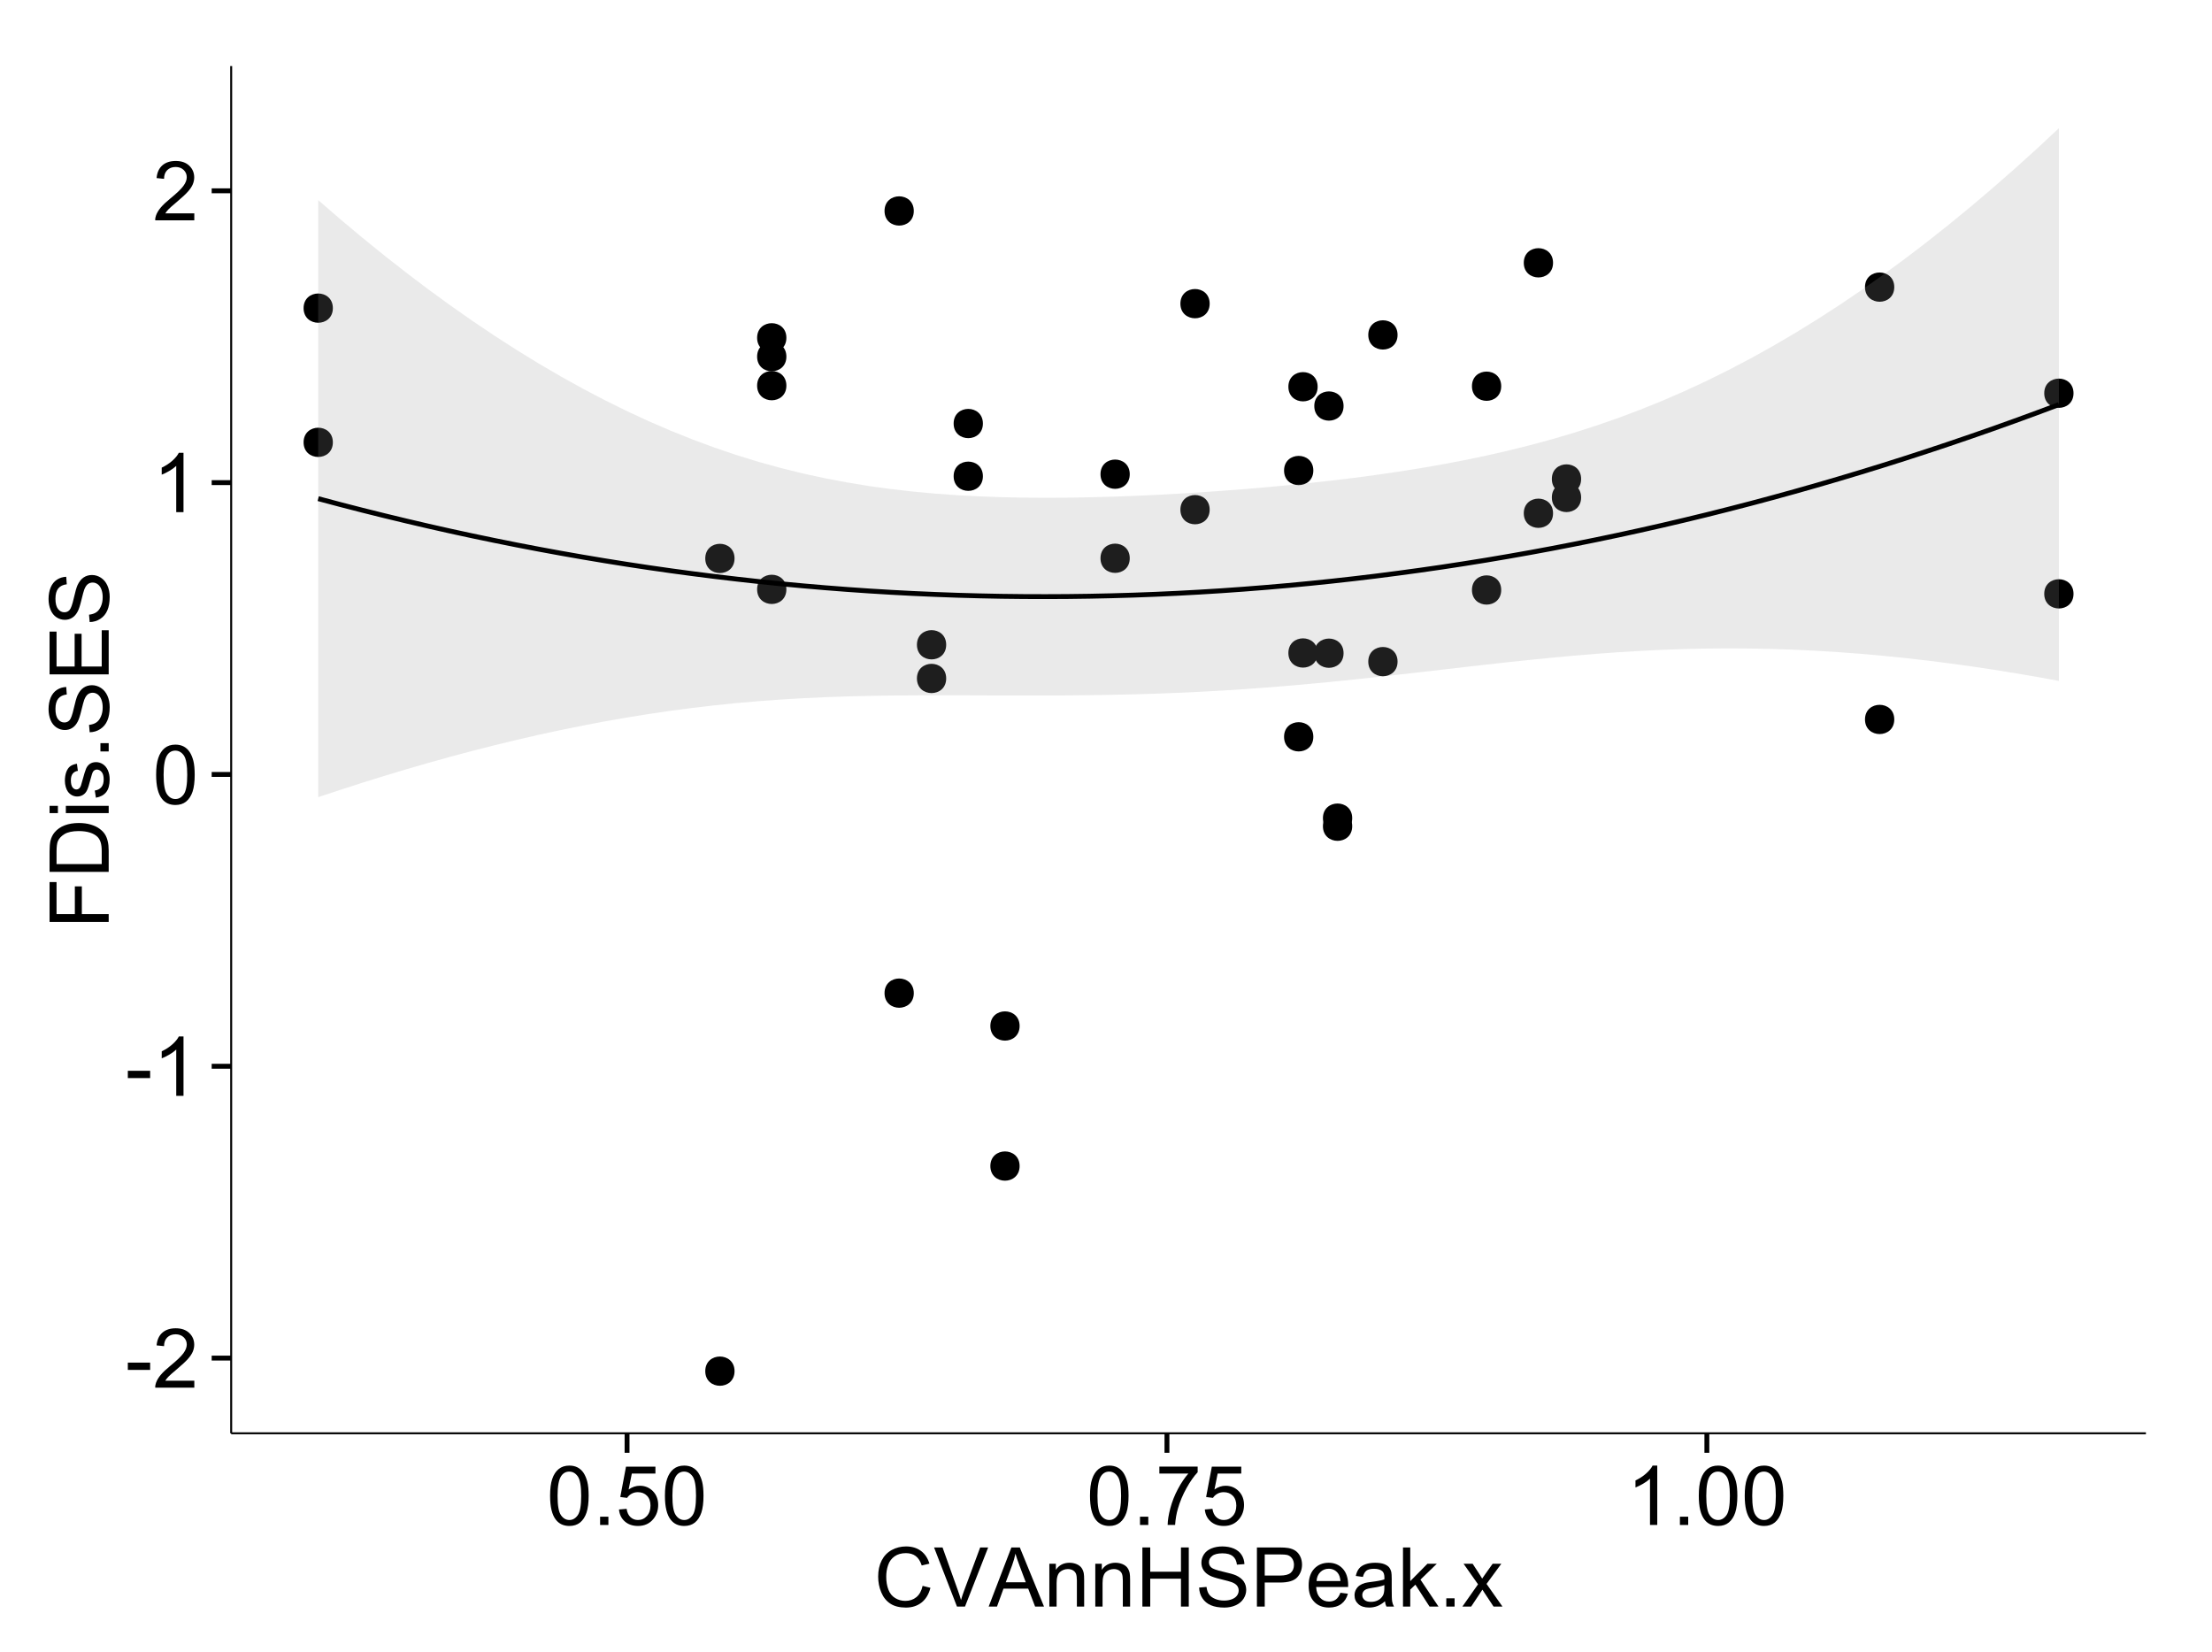 <?xml version="1.0" encoding="UTF-8"?>
<svg xmlns="http://www.w3.org/2000/svg" xmlns:xlink="http://www.w3.org/1999/xlink" width="482pt" height="360pt" viewBox="0 0 482 360" version="1.1">
<defs>
<g>
<symbol overflow="visible" id="glyph0-0">
<path style="stroke:none;" d="M 0.57 -3.867 L 0.57 -5.457 L 5.43 -5.457 L 5.43 -3.867 Z M 0.57 -3.867 "/>
</symbol>
<symbol overflow="visible" id="glyph0-1">
<path style="stroke:none;" d="M 9.062 -1.52 L 9.062 0 L 0.547 0 C 0.531 -0.379 0.594 -0.742 0.73 -1.098 C 0.945 -1.676 1.293 -2.25 1.77 -2.812 C 2.246 -3.375 2.934 -4.023 3.84 -4.766 C 5.238 -5.906 6.188 -6.816 6.68 -7.492 C 7.172 -8.16 7.418 -8.793 7.418 -9.395 C 7.418 -10.02 7.191 -10.551 6.746 -10.98 C 6.293 -11.41 5.711 -11.625 4.992 -11.629 C 4.23 -11.625 3.621 -11.395 3.164 -10.941 C 2.703 -10.48 2.469 -9.848 2.469 -9.043 L 0.844 -9.211 C 0.953 -10.422 1.371 -11.344 2.102 -11.984 C 2.824 -12.617 3.801 -12.938 5.027 -12.938 C 6.262 -12.938 7.238 -12.594 7.961 -11.91 C 8.68 -11.223 9.039 -10.371 9.043 -9.359 C 9.039 -8.84 8.934 -8.336 8.727 -7.84 C 8.512 -7.34 8.164 -6.812 7.676 -6.266 C 7.188 -5.711 6.375 -4.957 5.238 -4 C 4.285 -3.199 3.676 -2.66 3.41 -2.379 C 3.141 -2.094 2.918 -1.805 2.742 -1.52 Z M 9.062 -1.52 "/>
</symbol>
<symbol overflow="visible" id="glyph0-2">
<path style="stroke:none;" d="M 6.707 0 L 5.125 0 L 5.125 -10.082 C 4.742 -9.715 4.242 -9.352 3.625 -8.988 C 3.004 -8.625 2.449 -8.352 1.961 -8.172 L 1.961 -9.703 C 2.844 -10.117 3.617 -10.621 4.281 -11.215 C 4.941 -11.805 5.41 -12.379 5.688 -12.938 L 6.707 -12.938 Z M 6.707 0 "/>
</symbol>
<symbol overflow="visible" id="glyph0-3">
<path style="stroke:none;" d="M 0.746 -6.355 C 0.742 -7.875 0.898 -9.102 1.215 -10.031 C 1.527 -10.961 1.996 -11.676 2.613 -12.18 C 3.23 -12.684 4.008 -12.938 4.949 -12.938 C 5.637 -12.938 6.242 -12.797 6.766 -12.52 C 7.285 -12.238 7.715 -11.836 8.059 -11.316 C 8.395 -10.789 8.664 -10.152 8.859 -9.398 C 9.051 -8.645 9.145 -7.629 9.148 -6.355 C 9.145 -4.84 8.992 -3.617 8.684 -2.691 C 8.371 -1.762 7.906 -1.047 7.289 -0.539 C 6.672 -0.035 5.891 0.215 4.949 0.219 C 3.703 0.215 2.727 -0.227 2.023 -1.117 C 1.168 -2.188 0.742 -3.934 0.746 -6.355 Z M 2.375 -6.355 C 2.371 -4.234 2.621 -2.824 3.117 -2.129 C 3.609 -1.426 4.219 -1.078 4.949 -1.082 C 5.672 -1.078 6.281 -1.43 6.781 -2.137 C 7.273 -2.836 7.523 -4.242 7.523 -6.355 C 7.523 -8.473 7.273 -9.883 6.781 -10.582 C 6.281 -11.277 5.664 -11.625 4.93 -11.629 C 4.199 -11.625 3.621 -11.316 3.191 -10.703 C 2.645 -9.918 2.371 -8.469 2.375 -6.355 Z M 2.375 -6.355 "/>
</symbol>
<symbol overflow="visible" id="glyph0-4">
<path style="stroke:none;" d="M 1.633 0 L 1.633 -1.801 L 3.438 -1.801 L 3.438 0 Z M 1.633 0 "/>
</symbol>
<symbol overflow="visible" id="glyph0-5">
<path style="stroke:none;" d="M 0.746 -3.375 L 2.406 -3.516 C 2.527 -2.707 2.812 -2.098 3.266 -1.691 C 3.711 -1.281 4.254 -1.078 4.887 -1.082 C 5.648 -1.078 6.293 -1.363 6.82 -1.941 C 7.344 -2.512 7.605 -3.273 7.609 -4.227 C 7.605 -5.125 7.352 -5.84 6.848 -6.363 C 6.34 -6.883 5.676 -7.141 4.859 -7.145 C 4.344 -7.141 3.887 -7.027 3.48 -6.797 C 3.07 -6.566 2.746 -6.266 2.516 -5.898 L 1.027 -6.09 L 2.277 -12.711 L 8.684 -12.711 L 8.684 -11.195 L 3.543 -11.195 L 2.848 -7.734 C 3.621 -8.273 4.43 -8.543 5.281 -8.543 C 6.402 -8.543 7.352 -8.152 8.129 -7.371 C 8.898 -6.59 9.285 -5.586 9.289 -4.367 C 9.285 -3.195 8.945 -2.188 8.27 -1.344 C 7.441 -0.301 6.316 0.215 4.887 0.219 C 3.715 0.215 2.758 -0.109 2.016 -0.766 C 1.273 -1.418 0.848 -2.289 0.746 -3.375 Z M 0.746 -3.375 "/>
</symbol>
<symbol overflow="visible" id="glyph0-6">
<path style="stroke:none;" d="M 0.852 -11.195 L 0.852 -12.719 L 9.195 -12.719 L 9.195 -11.488 C 8.367 -10.613 7.555 -9.453 6.754 -8.008 C 5.945 -6.559 5.324 -5.07 4.887 -3.543 C 4.57 -2.461 4.367 -1.281 4.281 0 L 2.656 0 C 2.668 -1.012 2.867 -2.234 3.25 -3.672 C 3.629 -5.105 4.176 -6.492 4.891 -7.828 C 5.602 -9.16 6.359 -10.281 7.164 -11.195 Z M 0.852 -11.195 "/>
</symbol>
<symbol overflow="visible" id="glyph0-7">
<path style="stroke:none;" d="M 10.582 -4.516 L 12.289 -4.086 C 11.926 -2.68 11.281 -1.613 10.355 -0.883 C 9.426 -0.148 8.293 0.215 6.953 0.219 C 5.559 0.215 4.43 -0.062 3.562 -0.629 C 2.691 -1.191 2.027 -2.012 1.578 -3.086 C 1.121 -4.156 0.895 -5.309 0.898 -6.539 C 0.895 -7.879 1.152 -9.047 1.664 -10.047 C 2.176 -11.043 2.902 -11.801 3.852 -12.324 C 4.797 -12.84 5.84 -13.102 6.977 -13.105 C 8.266 -13.102 9.352 -12.773 10.23 -12.121 C 11.105 -11.461 11.715 -10.539 12.066 -9.352 L 10.391 -8.957 C 10.086 -9.891 9.652 -10.574 9.086 -11.004 C 8.516 -11.43 7.801 -11.641 6.945 -11.645 C 5.949 -11.641 5.121 -11.406 4.457 -10.934 C 3.789 -10.457 3.324 -9.816 3.059 -9.02 C 2.789 -8.215 2.652 -7.391 2.656 -6.547 C 2.652 -5.449 2.812 -4.496 3.133 -3.68 C 3.449 -2.859 3.945 -2.246 4.621 -1.844 C 5.293 -1.438 6.023 -1.234 6.812 -1.238 C 7.762 -1.234 8.57 -1.512 9.234 -2.062 C 9.898 -2.613 10.348 -3.43 10.582 -4.516 Z M 10.582 -4.516 "/>
</symbol>
<symbol overflow="visible" id="glyph0-8">
<path style="stroke:none;" d="M 5.07 0 L 0.078 -12.883 L 1.926 -12.883 L 5.273 -3.523 C 5.543 -2.77 5.766 -2.066 5.949 -1.414 C 6.145 -2.113 6.379 -2.816 6.645 -3.523 L 10.125 -12.883 L 11.867 -12.883 L 6.82 0 Z M 5.07 0 "/>
</symbol>
<symbol overflow="visible" id="glyph0-9">
<path style="stroke:none;" d="M -0.027 0 L 4.922 -12.883 L 6.758 -12.883 L 12.031 0 L 10.09 0 L 8.586 -3.902 L 3.199 -3.902 L 1.785 0 Z M 3.691 -5.289 L 8.059 -5.289 L 6.715 -8.859 C 6.305 -9.941 6 -10.832 5.801 -11.531 C 5.637 -10.703 5.402 -9.883 5.105 -9.07 Z M 3.691 -5.289 "/>
</symbol>
<symbol overflow="visible" id="glyph0-10">
<path style="stroke:none;" d="M 1.188 0 L 1.188 -9.336 L 2.609 -9.336 L 2.609 -8.008 C 3.293 -9.031 4.285 -9.543 5.582 -9.547 C 6.141 -9.543 6.656 -9.441 7.133 -9.242 C 7.602 -9.035 7.957 -8.77 8.191 -8.445 C 8.426 -8.113 8.59 -7.727 8.684 -7.277 C 8.742 -6.98 8.77 -6.465 8.773 -5.738 L 8.773 0 L 7.188 0 L 7.188 -5.68 C 7.184 -6.32 7.121 -6.801 7.004 -7.121 C 6.879 -7.438 6.66 -7.695 6.348 -7.887 C 6.031 -8.074 5.664 -8.168 5.246 -8.172 C 4.566 -8.168 3.984 -7.953 3.5 -7.531 C 3.008 -7.102 2.766 -6.293 2.77 -5.098 L 2.77 0 Z M 1.188 0 "/>
</symbol>
<symbol overflow="visible" id="glyph0-11">
<path style="stroke:none;" d="M 1.441 0 L 1.441 -12.883 L 3.148 -12.883 L 3.148 -7.594 L 9.844 -7.594 L 9.844 -12.883 L 11.547 -12.883 L 11.547 0 L 9.844 0 L 9.844 -6.074 L 3.148 -6.074 L 3.148 0 Z M 1.441 0 "/>
</symbol>
<symbol overflow="visible" id="glyph0-12">
<path style="stroke:none;" d="M 0.809 -4.141 L 2.418 -4.281 C 2.492 -3.633 2.668 -3.102 2.949 -2.691 C 3.223 -2.277 3.656 -1.945 4.246 -1.691 C 4.828 -1.434 5.488 -1.305 6.223 -1.309 C 6.871 -1.305 7.445 -1.402 7.945 -1.598 C 8.441 -1.789 8.809 -2.055 9.055 -2.395 C 9.297 -2.727 9.422 -3.094 9.422 -3.5 C 9.422 -3.898 9.305 -4.25 9.07 -4.555 C 8.836 -4.852 8.449 -5.105 7.91 -5.316 C 7.562 -5.449 6.797 -5.66 5.613 -5.945 C 4.43 -6.227 3.602 -6.496 3.129 -6.75 C 2.512 -7.07 2.051 -7.469 1.754 -7.949 C 1.449 -8.422 1.301 -8.957 1.301 -9.555 C 1.301 -10.203 1.484 -10.812 1.852 -11.379 C 2.219 -11.941 2.758 -12.367 3.469 -12.664 C 4.18 -12.953 4.969 -13.102 5.836 -13.105 C 6.789 -13.102 7.629 -12.945 8.363 -12.641 C 9.09 -12.328 9.652 -11.879 10.043 -11.285 C 10.434 -10.688 10.645 -10.008 10.68 -9.254 L 9.043 -9.133 C 8.953 -9.941 8.656 -10.555 8.152 -10.977 C 7.641 -11.391 6.895 -11.602 5.906 -11.602 C 4.875 -11.602 4.121 -11.41 3.652 -11.035 C 3.176 -10.652 2.941 -10.199 2.945 -9.668 C 2.941 -9.203 3.109 -8.82 3.445 -8.523 C 3.773 -8.223 4.629 -7.918 6.016 -7.605 C 7.398 -7.293 8.348 -7.02 8.867 -6.785 C 9.613 -6.438 10.168 -5.996 10.527 -5.469 C 10.883 -4.938 11.062 -4.328 11.066 -3.641 C 11.062 -2.949 10.867 -2.305 10.477 -1.699 C 10.082 -1.09 9.516 -0.617 8.781 -0.285 C 8.043 0.051 7.215 0.215 6.301 0.219 C 5.133 0.215 4.156 0.051 3.371 -0.289 C 2.578 -0.625 1.961 -1.137 1.516 -1.824 C 1.066 -2.504 0.832 -3.277 0.809 -4.141 Z M 0.809 -4.141 "/>
</symbol>
<symbol overflow="visible" id="glyph0-13">
<path style="stroke:none;" d="M 1.391 0 L 1.391 -12.883 L 6.25 -12.883 C 7.102 -12.879 7.754 -12.84 8.211 -12.762 C 8.836 -12.652 9.367 -12.449 9.797 -12.156 C 10.227 -11.859 10.57 -11.445 10.832 -10.914 C 11.09 -10.379 11.219 -9.793 11.223 -9.156 C 11.219 -8.059 10.871 -7.133 10.176 -6.375 C 9.477 -5.617 8.219 -5.238 6.398 -5.238 L 3.094 -5.238 L 3.094 0 Z M 3.094 -6.758 L 6.426 -6.758 C 7.523 -6.754 8.305 -6.961 8.77 -7.371 C 9.23 -7.781 9.461 -8.359 9.465 -9.105 C 9.461 -9.645 9.324 -10.105 9.055 -10.488 C 8.781 -10.871 8.426 -11.125 7.98 -11.25 C 7.691 -11.324 7.16 -11.359 6.391 -11.363 L 3.094 -11.363 Z M 3.094 -6.758 "/>
</symbol>
<symbol overflow="visible" id="glyph0-14">
<path style="stroke:none;" d="M 7.578 -3.008 L 9.211 -2.805 C 8.953 -1.848 8.473 -1.105 7.777 -0.578 C 7.078 -0.051 6.188 0.211 5.105 0.211 C 3.738 0.211 2.656 -0.207 1.859 -1.051 C 1.055 -1.887 0.656 -3.066 0.66 -4.586 C 0.656 -6.156 1.059 -7.375 1.871 -8.246 C 2.676 -9.109 3.727 -9.543 5.02 -9.547 C 6.266 -9.543 7.285 -9.117 8.078 -8.27 C 8.867 -7.418 9.262 -6.223 9.266 -4.684 C 9.262 -4.586 9.258 -4.445 9.254 -4.262 L 2.293 -4.262 C 2.348 -3.234 2.641 -2.449 3.164 -1.906 C 3.684 -1.359 4.332 -1.09 5.117 -1.09 C 5.691 -1.09 6.188 -1.242 6.598 -1.547 C 7.008 -1.852 7.332 -2.336 7.578 -3.008 Z M 2.383 -5.562 L 7.594 -5.562 C 7.523 -6.344 7.324 -6.934 6.996 -7.328 C 6.492 -7.934 5.836 -8.238 5.035 -8.242 C 4.305 -8.238 3.695 -7.996 3.203 -7.512 C 2.707 -7.027 2.434 -6.375 2.383 -5.562 Z M 2.383 -5.562 "/>
</symbol>
<symbol overflow="visible" id="glyph0-15">
<path style="stroke:none;" d="M 7.277 -1.152 C 6.691 -0.652 6.125 -0.301 5.586 -0.098 C 5.039 0.109 4.457 0.211 3.84 0.211 C 2.812 0.211 2.027 -0.039 1.477 -0.539 C 0.922 -1.039 0.645 -1.68 0.648 -2.461 C 0.645 -2.918 0.75 -3.336 0.961 -3.715 C 1.168 -4.09 1.438 -4.391 1.777 -4.621 C 2.113 -4.848 2.496 -5.02 2.918 -5.141 C 3.227 -5.219 3.695 -5.301 4.324 -5.379 C 5.602 -5.531 6.539 -5.711 7.145 -5.922 C 7.148 -6.137 7.152 -6.273 7.156 -6.336 C 7.152 -6.977 7.004 -7.434 6.707 -7.699 C 6.301 -8.055 5.699 -8.23 4.906 -8.234 C 4.156 -8.23 3.609 -8.102 3.258 -7.844 C 2.902 -7.582 2.637 -7.121 2.469 -6.461 L 0.922 -6.672 C 1.059 -7.332 1.293 -7.867 1.617 -8.273 C 1.938 -8.68 2.402 -8.992 3.016 -9.215 C 3.621 -9.434 4.328 -9.543 5.133 -9.547 C 5.93 -9.543 6.574 -9.449 7.074 -9.266 C 7.566 -9.074 7.934 -8.84 8.172 -8.555 C 8.402 -8.27 8.566 -7.91 8.664 -7.48 C 8.715 -7.207 8.742 -6.719 8.746 -6.02 L 8.746 -3.91 C 8.742 -2.434 8.773 -1.504 8.844 -1.117 C 8.906 -0.727 9.043 -0.355 9.246 0 L 7.594 0 C 7.43 -0.328 7.324 -0.711 7.277 -1.152 Z M 7.145 -4.684 C 6.566 -4.445 5.707 -4.246 4.562 -4.086 C 3.91 -3.988 3.449 -3.883 3.18 -3.77 C 2.91 -3.648 2.703 -3.477 2.555 -3.254 C 2.406 -3.027 2.332 -2.777 2.336 -2.504 C 2.332 -2.078 2.492 -1.727 2.816 -1.449 C 3.133 -1.164 3.602 -1.023 4.219 -1.027 C 4.828 -1.023 5.367 -1.156 5.844 -1.426 C 6.312 -1.691 6.664 -2.059 6.891 -2.523 C 7.059 -2.879 7.141 -3.406 7.145 -4.105 Z M 7.145 -4.684 "/>
</symbol>
<symbol overflow="visible" id="glyph0-16">
<path style="stroke:none;" d="M 1.195 0 L 1.195 -12.883 L 2.777 -12.883 L 2.777 -5.539 L 6.523 -9.336 L 8.57 -9.336 L 5 -5.871 L 8.93 0 L 6.977 0 L 3.895 -4.773 L 2.777 -3.699 L 2.777 0 Z M 1.195 0 "/>
</symbol>
<symbol overflow="visible" id="glyph0-17">
<path style="stroke:none;" d="M 0.133 0 L 3.543 -4.852 L 0.387 -9.336 L 2.363 -9.336 L 3.797 -7.145 C 4.066 -6.727 4.281 -6.379 4.445 -6.102 C 4.703 -6.484 4.941 -6.828 5.16 -7.129 L 6.734 -9.336 L 8.621 -9.336 L 5.398 -4.938 L 8.867 0 L 6.926 0 L 5.008 -2.898 L 4.5 -3.684 L 2.047 0 Z M 0.133 0 "/>
</symbol>
<symbol overflow="visible" id="glyph1-0">
<path style="stroke:none;" d="M 0 -1.477 L -12.883 -1.477 L -12.883 -10.168 L -11.363 -10.168 L -11.363 -3.184 L -7.375 -3.184 L -7.375 -9.227 L -5.852 -9.227 L -5.852 -3.184 L 0 -3.18 Z M 0 -1.477 "/>
</symbol>
<symbol overflow="visible" id="glyph1-1">
<path style="stroke:none;" d="M 0 -1.391 L -12.883 -1.391 L -12.883 -5.828 C -12.879 -6.828 -12.816 -7.594 -12.699 -8.121 C -12.527 -8.855 -12.223 -9.484 -11.777 -10.012 C -11.199 -10.688 -10.465 -11.195 -9.574 -11.535 C -8.68 -11.867 -7.656 -12.035 -6.512 -12.039 C -5.527 -12.035 -4.66 -11.922 -3.91 -11.695 C -3.152 -11.469 -2.527 -11.176 -2.035 -10.816 C -1.535 -10.457 -1.145 -10.066 -0.863 -9.645 C -0.574 -9.219 -0.359 -8.703 -0.219 -8.105 C -0.07 -7.504 0 -6.816 0 -6.039 Z M -1.52 -3.094 L -1.52 -5.844 C -1.516 -6.688 -1.598 -7.355 -1.758 -7.844 C -1.914 -8.324 -2.137 -8.711 -2.426 -9 C -2.828 -9.402 -3.371 -9.715 -4.055 -9.941 C -4.734 -10.164 -5.562 -10.277 -6.539 -10.281 C -7.887 -10.277 -8.922 -10.055 -9.645 -9.617 C -10.367 -9.172 -10.852 -8.637 -11.102 -8.008 C -11.273 -7.547 -11.359 -6.812 -11.363 -5.801 L -11.363 -3.094 Z M -1.52 -3.094 "/>
</symbol>
<symbol overflow="visible" id="glyph1-2">
<path style="stroke:none;" d="M -11.066 -1.195 L -12.883 -1.195 L -12.883 -2.777 L -11.066 -2.777 Z M 0 -1.195 L -9.336 -1.195 L -9.336 -2.777 L 0 -2.777 Z M 0 -1.195 "/>
</symbol>
<symbol overflow="visible" id="glyph1-3">
<path style="stroke:none;" d="M -2.785 -0.555 L -3.031 -2.117 C -2.402 -2.203 -1.922 -2.449 -1.59 -2.852 C -1.254 -3.25 -1.09 -3.812 -1.09 -4.535 C -1.09 -5.262 -1.234 -5.801 -1.531 -6.152 C -1.824 -6.504 -2.172 -6.68 -2.574 -6.68 C -2.926 -6.68 -3.207 -6.523 -3.418 -6.215 C -3.555 -5.996 -3.734 -5.457 -3.953 -4.598 C -4.246 -3.434 -4.5 -2.629 -4.715 -2.184 C -4.926 -1.734 -5.223 -1.395 -5.602 -1.164 C -5.98 -0.93 -6.398 -0.812 -6.855 -0.816 C -7.27 -0.812 -7.652 -0.91 -8.012 -1.102 C -8.363 -1.293 -8.66 -1.551 -8.895 -1.883 C -9.074 -2.125 -9.227 -2.461 -9.355 -2.887 C -9.48 -3.309 -9.543 -3.766 -9.547 -4.254 C -9.543 -4.984 -9.438 -5.625 -9.23 -6.184 C -9.016 -6.734 -8.73 -7.145 -8.371 -7.41 C -8.008 -7.672 -7.527 -7.852 -6.926 -7.953 L -6.715 -6.406 C -7.195 -6.332 -7.57 -6.129 -7.84 -5.797 C -8.105 -5.457 -8.238 -4.98 -8.242 -4.367 C -8.238 -3.637 -8.117 -3.121 -7.883 -2.812 C -7.641 -2.5 -7.359 -2.344 -7.039 -2.348 C -6.832 -2.344 -6.648 -2.406 -6.484 -2.539 C -6.312 -2.664 -6.172 -2.867 -6.062 -3.148 C -6.004 -3.301 -5.871 -3.766 -5.66 -4.543 C -5.359 -5.66 -5.113 -6.441 -4.926 -6.887 C -4.734 -7.324 -4.457 -7.672 -4.094 -7.926 C -3.73 -8.176 -3.281 -8.301 -2.742 -8.305 C -2.211 -8.301 -1.711 -8.148 -1.25 -7.844 C -0.781 -7.535 -0.422 -7.09 -0.172 -6.512 C 0.086 -5.926 0.211 -5.27 0.211 -4.543 C 0.211 -3.328 -0.039 -2.406 -0.543 -1.77 C -1.047 -1.133 -1.793 -0.727 -2.785 -0.555 Z M -2.785 -0.555 "/>
</symbol>
<symbol overflow="visible" id="glyph1-4">
<path style="stroke:none;" d="M 0 -1.633 L -1.801 -1.633 L -1.801 -3.438 L 0 -3.438 Z M 0 -1.633 "/>
</symbol>
<symbol overflow="visible" id="glyph1-5">
<path style="stroke:none;" d="M -4.141 -0.809 L -4.281 -2.418 C -3.633 -2.492 -3.102 -2.668 -2.691 -2.949 C -2.277 -3.223 -1.945 -3.656 -1.691 -4.246 C -1.434 -4.828 -1.305 -5.488 -1.309 -6.223 C -1.305 -6.871 -1.402 -7.445 -1.598 -7.945 C -1.789 -8.441 -2.055 -8.809 -2.395 -9.055 C -2.727 -9.297 -3.094 -9.422 -3.496 -9.422 C -3.898 -9.422 -4.25 -9.305 -4.555 -9.07 C -4.852 -8.836 -5.105 -8.449 -5.316 -7.91 C -5.449 -7.562 -5.66 -6.797 -5.945 -5.613 C -6.227 -4.43 -6.496 -3.602 -6.75 -3.129 C -7.07 -2.512 -7.469 -2.051 -7.949 -1.754 C -8.422 -1.449 -8.957 -1.301 -9.555 -1.301 C -10.203 -1.301 -10.812 -1.484 -11.379 -1.855 C -11.941 -2.223 -12.367 -2.762 -12.664 -3.473 C -12.953 -4.18 -13.102 -4.969 -13.105 -5.836 C -13.102 -6.789 -12.945 -7.629 -12.641 -8.363 C -12.328 -9.09 -11.879 -9.652 -11.285 -10.043 C -10.688 -10.434 -10.008 -10.645 -9.254 -10.68 L -9.133 -9.043 C -9.941 -8.953 -10.555 -8.656 -10.977 -8.152 C -11.391 -7.641 -11.602 -6.895 -11.602 -5.906 C -11.602 -4.875 -11.41 -4.121 -11.035 -3.652 C -10.652 -3.176 -10.199 -2.941 -9.668 -2.945 C -9.203 -2.941 -8.82 -3.109 -8.523 -3.445 C -8.223 -3.773 -7.918 -4.629 -7.605 -6.016 C -7.293 -7.398 -7.02 -8.348 -6.785 -8.867 C -6.438 -9.613 -5.996 -10.168 -5.469 -10.527 C -4.938 -10.883 -4.328 -11.062 -3.637 -11.066 C -2.949 -11.062 -2.305 -10.867 -1.699 -10.477 C -1.09 -10.082 -0.617 -9.516 -0.285 -8.781 C 0.051 -8.043 0.215 -7.215 0.219 -6.301 C 0.215 -5.133 0.051 -4.156 -0.289 -3.371 C -0.625 -2.578 -1.137 -1.961 -1.824 -1.516 C -2.504 -1.066 -3.277 -0.832 -4.141 -0.809 Z M -4.141 -0.809 "/>
</symbol>
<symbol overflow="visible" id="glyph1-6">
<path style="stroke:none;" d="M 0 -1.422 L -12.883 -1.426 L -12.883 -10.742 L -11.363 -10.742 L -11.363 -3.129 L -7.418 -3.129 L -7.418 -10.258 L -5.906 -10.258 L -5.906 -3.129 L -1.52 -3.129 L -1.52 -11.039 L 0 -11.039 Z M 0 -1.422 "/>
</symbol>
</g>
<clipPath id="clip1">
  <path d="M 50.375 14.398 L 468.598 14.398 L 468.598 313.305 L 50.375 313.305 Z M 50.375 14.398 "/>
</clipPath>
</defs>
<g id="surface4066">
<rect x="0" y="0" width="482" height="360" style="fill:rgb(100%,100%,100%);fill-opacity:1;stroke:none;"/>
<rect x="0" y="0" width="482" height="360" style="fill:rgb(100%,100%,100%);fill-opacity:1;stroke:none;"/>
<path style="fill:none;stroke-width:1.063;stroke-linecap:round;stroke-linejoin:round;stroke:rgb(100%,100%,100%);stroke-opacity:1;stroke-miterlimit:10;" d="M 0 360 L 482 360 L 482 0 L 0 0 Z M 0 360 "/>
<g clip-path="url(#clip1)" clip-rule="nonzero">
<path style=" stroke:none;fill-rule:nonzero;fill:rgb(100%,100%,100%);fill-opacity:1;" d="M 50.375 312.305 L 467.598 312.305 L 467.598 14.398 L 50.375 14.398 Z M 50.375 312.305 "/>
<path style=" stroke:none;fill-rule:nonzero;fill:rgb(0%,0%,0%);fill-opacity:1;" d="M 221.113 223.555 C 221.113 226.391 216.863 226.391 216.863 223.555 C 216.863 220.719 221.113 220.719 221.113 223.555 "/>
<path style=" stroke:none;fill-rule:nonzero;fill:rgb(0%,0%,0%);fill-opacity:1;" d="M 170.289 73.605 C 170.289 76.441 166.039 76.441 166.039 73.605 C 166.039 70.773 170.289 70.773 170.289 73.605 "/>
<path style=" stroke:none;fill-rule:nonzero;fill:rgb(0%,0%,0%);fill-opacity:1;" d="M 303.469 144.16 C 303.469 146.996 299.215 146.996 299.215 144.16 C 299.215 141.328 303.469 141.328 303.469 144.16 "/>
<path style=" stroke:none;fill-rule:nonzero;fill:rgb(0%,0%,0%);fill-opacity:1;" d="M 170.289 77.711 C 170.289 80.543 166.039 80.543 166.039 77.711 C 166.039 74.875 170.289 74.875 170.289 77.711 "/>
<path style=" stroke:none;fill-rule:nonzero;fill:rgb(0%,0%,0%);fill-opacity:1;" d="M 450.762 85.68 C 450.762 88.516 446.508 88.516 446.508 85.68 C 446.508 82.844 450.762 82.844 450.762 85.68 "/>
<path style=" stroke:none;fill-rule:nonzero;fill:rgb(0%,0%,0%);fill-opacity:1;" d="M 71.469 96.383 C 71.469 99.215 67.215 99.215 67.215 96.383 C 67.215 93.547 71.469 93.547 71.469 96.383 "/>
<path style=" stroke:none;fill-rule:nonzero;fill:rgb(0%,0%,0%);fill-opacity:1;" d="M 71.469 67.141 C 71.469 69.977 67.215 69.977 67.215 67.141 C 67.215 64.305 71.469 64.305 71.469 67.141 "/>
<path style=" stroke:none;fill-rule:nonzero;fill:rgb(0%,0%,0%);fill-opacity:1;" d="M 198.055 216.395 C 198.055 219.23 193.805 219.23 193.805 216.395 C 193.805 213.562 198.055 213.562 198.055 216.395 "/>
<path style=" stroke:none;fill-rule:nonzero;fill:rgb(0%,0%,0%);fill-opacity:1;" d="M 198.055 45.965 C 198.055 48.801 193.805 48.801 193.805 45.965 C 193.805 43.129 198.055 43.129 198.055 45.965 "/>
<path style=" stroke:none;fill-rule:nonzero;fill:rgb(0%,0%,0%);fill-opacity:1;" d="M 293.586 180.027 C 293.586 182.863 289.332 182.863 289.332 180.027 C 289.332 177.191 293.586 177.191 293.586 180.027 "/>
<path style=" stroke:none;fill-rule:nonzero;fill:rgb(0%,0%,0%);fill-opacity:1;" d="M 337.348 111.832 C 337.348 114.668 333.098 114.668 333.098 111.832 C 333.098 108.996 337.348 108.996 337.348 111.832 "/>
<path style=" stroke:none;fill-rule:nonzero;fill:rgb(0%,0%,0%);fill-opacity:1;" d="M 337.348 57.266 C 337.348 60.098 333.098 60.098 333.098 57.266 C 333.098 54.43 337.348 54.43 337.348 57.266 "/>
<path style=" stroke:none;fill-rule:nonzero;fill:rgb(0%,0%,0%);fill-opacity:1;" d="M 411.703 62.562 C 411.703 65.398 407.449 65.398 407.449 62.562 C 407.449 59.727 411.703 59.727 411.703 62.562 "/>
<path style=" stroke:none;fill-rule:nonzero;fill:rgb(0%,0%,0%);fill-opacity:1;" d="M 245.113 103.324 C 245.113 106.156 240.863 106.156 240.863 103.324 C 240.863 100.488 245.113 100.488 245.113 103.324 "/>
<path style=" stroke:none;fill-rule:nonzero;fill:rgb(0%,0%,0%);fill-opacity:1;" d="M 245.113 121.641 C 245.113 124.477 240.863 124.477 240.863 121.641 C 240.863 118.809 245.113 118.809 245.113 121.641 "/>
<path style=" stroke:none;fill-rule:nonzero;fill:rgb(0%,0%,0%);fill-opacity:1;" d="M 213.113 92.285 C 213.113 95.117 208.863 95.117 208.863 92.285 C 208.863 89.449 213.113 89.449 213.113 92.285 "/>
<path style=" stroke:none;fill-rule:nonzero;fill:rgb(0%,0%,0%);fill-opacity:1;" d="M 213.113 103.766 C 213.113 106.602 208.863 106.602 208.863 103.766 C 208.863 100.934 213.113 100.934 213.113 103.766 "/>
<path style=" stroke:none;fill-rule:nonzero;fill:rgb(0%,0%,0%);fill-opacity:1;" d="M 450.762 129.395 C 450.762 132.23 446.508 132.23 446.508 129.395 C 446.508 126.562 450.762 126.562 450.762 129.395 "/>
<path style=" stroke:none;fill-rule:nonzero;fill:rgb(0%,0%,0%);fill-opacity:1;" d="M 411.703 156.762 C 411.703 159.594 407.449 159.594 407.449 156.762 C 407.449 153.926 411.703 153.926 411.703 156.762 "/>
<path style=" stroke:none;fill-rule:nonzero;fill:rgb(0%,0%,0%);fill-opacity:1;" d="M 293.586 178.266 C 293.586 181.102 289.332 181.102 289.332 178.266 C 289.332 175.43 293.586 175.43 293.586 178.266 "/>
<path style=" stroke:none;fill-rule:nonzero;fill:rgb(0%,0%,0%);fill-opacity:1;" d="M 303.469 72.977 C 303.469 75.809 299.215 75.809 299.215 72.977 C 299.215 70.141 303.469 70.141 303.469 72.977 "/>
<path style=" stroke:none;fill-rule:nonzero;fill:rgb(0%,0%,0%);fill-opacity:1;" d="M 221.113 254.074 C 221.113 256.91 216.863 256.91 216.863 254.074 C 216.863 251.242 221.113 251.242 221.113 254.074 "/>
<path style=" stroke:none;fill-rule:nonzero;fill:rgb(0%,0%,0%);fill-opacity:1;" d="M 170.289 84.031 C 170.289 86.867 166.039 86.867 166.039 84.031 C 166.039 81.195 170.289 81.195 170.289 84.031 "/>
<path style=" stroke:none;fill-rule:nonzero;fill:rgb(0%,0%,0%);fill-opacity:1;" d="M 170.289 128.418 C 170.289 131.25 166.039 131.25 166.039 128.418 C 166.039 125.582 170.289 125.582 170.289 128.418 "/>
<path style=" stroke:none;fill-rule:nonzero;fill:rgb(0%,0%,0%);fill-opacity:1;" d="M 158.996 298.762 C 158.996 301.598 154.746 301.598 154.746 298.762 C 154.746 295.93 158.996 295.93 158.996 298.762 "/>
<path style=" stroke:none;fill-rule:nonzero;fill:rgb(0%,0%,0%);fill-opacity:1;" d="M 158.996 121.68 C 158.996 124.512 154.746 124.512 154.746 121.68 C 154.746 118.844 158.996 118.844 158.996 121.68 "/>
<path style=" stroke:none;fill-rule:nonzero;fill:rgb(0%,0%,0%);fill-opacity:1;" d="M 286.055 84.27 C 286.055 87.102 281.805 87.102 281.805 84.27 C 281.805 81.434 286.055 81.434 286.055 84.27 "/>
<path style=" stroke:none;fill-rule:nonzero;fill:rgb(0%,0%,0%);fill-opacity:1;" d="M 286.055 142.281 C 286.055 145.113 281.805 145.113 281.805 142.281 C 281.805 139.445 286.055 139.445 286.055 142.281 "/>
<path style=" stroke:none;fill-rule:nonzero;fill:rgb(0%,0%,0%);fill-opacity:1;" d="M 285.113 102.523 C 285.113 105.355 280.863 105.355 280.863 102.523 C 280.863 99.688 285.113 99.688 285.113 102.523 "/>
<path style=" stroke:none;fill-rule:nonzero;fill:rgb(0%,0%,0%);fill-opacity:1;" d="M 285.113 160.543 C 285.113 163.379 280.863 163.379 280.863 160.543 C 280.863 157.711 285.113 157.711 285.113 160.543 "/>
<path style=" stroke:none;fill-rule:nonzero;fill:rgb(0%,0%,0%);fill-opacity:1;" d="M 205.113 147.828 C 205.113 150.664 200.863 150.664 200.863 147.828 C 200.863 144.996 205.113 144.996 205.113 147.828 "/>
<path style=" stroke:none;fill-rule:nonzero;fill:rgb(0%,0%,0%);fill-opacity:1;" d="M 205.113 140.488 C 205.113 143.324 200.863 143.324 200.863 140.488 C 200.863 137.652 205.113 137.652 205.113 140.488 "/>
<path style=" stroke:none;fill-rule:nonzero;fill:rgb(0%,0%,0%);fill-opacity:1;" d="M 291.703 88.469 C 291.703 91.305 287.449 91.305 287.449 88.469 C 287.449 85.633 291.703 85.633 291.703 88.469 "/>
<path style=" stroke:none;fill-rule:nonzero;fill:rgb(0%,0%,0%);fill-opacity:1;" d="M 291.703 142.328 C 291.703 145.16 287.449 145.16 287.449 142.328 C 287.449 139.492 291.703 139.492 291.703 142.328 "/>
<path style=" stroke:none;fill-rule:nonzero;fill:rgb(0%,0%,0%);fill-opacity:1;" d="M 326.055 84.152 C 326.055 86.984 321.805 86.984 321.805 84.152 C 321.805 81.316 326.055 81.316 326.055 84.152 "/>
<path style=" stroke:none;fill-rule:nonzero;fill:rgb(0%,0%,0%);fill-opacity:1;" d="M 326.055 128.555 C 326.055 131.391 321.805 131.391 321.805 128.555 C 321.805 125.719 326.055 125.719 326.055 128.555 "/>
<path style=" stroke:none;fill-rule:nonzero;fill:rgb(0%,0%,0%);fill-opacity:1;" d="M 262.527 66.164 C 262.527 69 258.273 69 258.273 66.164 C 258.273 63.328 262.527 63.328 262.527 66.164 "/>
<path style=" stroke:none;fill-rule:nonzero;fill:rgb(0%,0%,0%);fill-opacity:1;" d="M 262.527 111.055 C 262.527 113.887 258.273 113.887 258.273 111.055 C 258.273 108.219 262.527 108.219 262.527 111.055 "/>
<path style=" stroke:none;fill-rule:nonzero;fill:rgb(0%,0%,0%);fill-opacity:1;" d="M 343.469 108.395 C 343.469 111.227 339.215 111.227 339.215 108.395 C 339.215 105.559 343.469 105.559 343.469 108.395 "/>
<path style=" stroke:none;fill-rule:nonzero;fill:rgb(0%,0%,0%);fill-opacity:1;" d="M 343.469 104.363 C 343.469 107.199 339.215 107.199 339.215 104.363 C 339.215 101.531 343.469 101.531 343.469 104.363 "/>
<path style=" stroke:none;fill-rule:nonzero;fill:rgb(0%,0%,0%);fill-opacity:1;" d="M 222.176 223.555 C 222.176 227.809 215.801 227.809 215.801 223.555 C 215.801 219.305 222.176 219.305 222.176 223.555 "/>
<path style=" stroke:none;fill-rule:nonzero;fill:rgb(0%,0%,0%);fill-opacity:1;" d="M 171.355 73.605 C 171.355 77.859 164.977 77.859 164.977 73.605 C 164.977 69.355 171.355 69.355 171.355 73.605 "/>
<path style=" stroke:none;fill-rule:nonzero;fill:rgb(0%,0%,0%);fill-opacity:1;" d="M 304.531 144.16 C 304.531 148.414 298.152 148.414 298.152 144.16 C 298.152 139.91 304.531 139.91 304.531 144.16 "/>
<path style=" stroke:none;fill-rule:nonzero;fill:rgb(0%,0%,0%);fill-opacity:1;" d="M 171.355 77.711 C 171.355 81.961 164.977 81.961 164.977 77.711 C 164.977 73.457 171.355 73.457 171.355 77.711 "/>
<path style=" stroke:none;fill-rule:nonzero;fill:rgb(0%,0%,0%);fill-opacity:1;" d="M 451.824 85.68 C 451.824 89.934 445.445 89.934 445.445 85.68 C 445.445 81.43 451.824 81.43 451.824 85.68 "/>
<path style=" stroke:none;fill-rule:nonzero;fill:rgb(0%,0%,0%);fill-opacity:1;" d="M 72.531 96.383 C 72.531 100.633 66.152 100.633 66.152 96.383 C 66.152 92.129 72.531 92.129 72.531 96.383 "/>
<path style=" stroke:none;fill-rule:nonzero;fill:rgb(0%,0%,0%);fill-opacity:1;" d="M 72.531 67.141 C 72.531 71.391 66.152 71.391 66.152 67.141 C 66.152 62.887 72.531 62.887 72.531 67.141 "/>
<path style=" stroke:none;fill-rule:nonzero;fill:rgb(0%,0%,0%);fill-opacity:1;" d="M 199.117 216.395 C 199.117 220.648 192.742 220.648 192.742 216.395 C 192.742 212.145 199.117 212.145 199.117 216.395 "/>
<path style=" stroke:none;fill-rule:nonzero;fill:rgb(0%,0%,0%);fill-opacity:1;" d="M 199.117 45.965 C 199.117 50.219 192.742 50.219 192.742 45.965 C 192.742 41.715 199.117 41.715 199.117 45.965 "/>
<path style=" stroke:none;fill-rule:nonzero;fill:rgb(0%,0%,0%);fill-opacity:1;" d="M 294.648 180.027 C 294.648 184.281 288.27 184.281 288.27 180.027 C 288.27 175.777 294.648 175.777 294.648 180.027 "/>
<path style=" stroke:none;fill-rule:nonzero;fill:rgb(0%,0%,0%);fill-opacity:1;" d="M 338.414 111.832 C 338.414 116.086 332.035 116.086 332.035 111.832 C 332.035 107.582 338.414 107.582 338.414 111.832 "/>
<path style=" stroke:none;fill-rule:nonzero;fill:rgb(0%,0%,0%);fill-opacity:1;" d="M 338.414 57.266 C 338.414 61.516 332.035 61.516 332.035 57.266 C 332.035 53.012 338.414 53.012 338.414 57.266 "/>
<path style=" stroke:none;fill-rule:nonzero;fill:rgb(0%,0%,0%);fill-opacity:1;" d="M 412.766 62.562 C 412.766 66.812 406.387 66.812 406.387 62.562 C 406.387 58.309 412.766 58.309 412.766 62.562 "/>
<path style=" stroke:none;fill-rule:nonzero;fill:rgb(0%,0%,0%);fill-opacity:1;" d="M 246.176 103.324 C 246.176 107.574 239.801 107.574 239.801 103.324 C 239.801 99.07 246.176 99.07 246.176 103.324 "/>
<path style=" stroke:none;fill-rule:nonzero;fill:rgb(0%,0%,0%);fill-opacity:1;" d="M 246.176 121.641 C 246.176 125.895 239.801 125.895 239.801 121.641 C 239.801 117.391 246.176 117.391 246.176 121.641 "/>
<path style=" stroke:none;fill-rule:nonzero;fill:rgb(0%,0%,0%);fill-opacity:1;" d="M 214.176 92.285 C 214.176 96.535 207.801 96.535 207.801 92.285 C 207.801 88.031 214.176 88.031 214.176 92.285 "/>
<path style=" stroke:none;fill-rule:nonzero;fill:rgb(0%,0%,0%);fill-opacity:1;" d="M 214.176 103.766 C 214.176 108.02 207.801 108.02 207.801 103.766 C 207.801 99.516 214.176 99.516 214.176 103.766 "/>
<path style=" stroke:none;fill-rule:nonzero;fill:rgb(0%,0%,0%);fill-opacity:1;" d="M 451.824 129.395 C 451.824 133.648 445.445 133.648 445.445 129.395 C 445.445 125.145 451.824 125.145 451.824 129.395 "/>
<path style=" stroke:none;fill-rule:nonzero;fill:rgb(0%,0%,0%);fill-opacity:1;" d="M 412.766 156.762 C 412.766 161.012 406.387 161.012 406.387 156.762 C 406.387 152.508 412.766 152.508 412.766 156.762 "/>
<path style=" stroke:none;fill-rule:nonzero;fill:rgb(0%,0%,0%);fill-opacity:1;" d="M 294.648 178.266 C 294.648 182.516 288.27 182.516 288.27 178.266 C 288.27 174.012 294.648 174.012 294.648 178.266 "/>
<path style=" stroke:none;fill-rule:nonzero;fill:rgb(0%,0%,0%);fill-opacity:1;" d="M 304.531 72.977 C 304.531 77.227 298.152 77.227 298.152 72.977 C 298.152 68.723 304.531 68.723 304.531 72.977 "/>
<path style=" stroke:none;fill-rule:nonzero;fill:rgb(0%,0%,0%);fill-opacity:1;" d="M 222.176 254.074 C 222.176 258.328 215.801 258.328 215.801 254.074 C 215.801 249.824 222.176 249.824 222.176 254.074 "/>
<path style=" stroke:none;fill-rule:nonzero;fill:rgb(0%,0%,0%);fill-opacity:1;" d="M 171.355 84.031 C 171.355 88.281 164.977 88.281 164.977 84.031 C 164.977 79.777 171.355 79.777 171.355 84.031 "/>
<path style=" stroke:none;fill-rule:nonzero;fill:rgb(0%,0%,0%);fill-opacity:1;" d="M 171.355 128.418 C 171.355 132.668 164.977 132.668 164.977 128.418 C 164.977 124.164 171.355 124.164 171.355 128.418 "/>
<path style=" stroke:none;fill-rule:nonzero;fill:rgb(0%,0%,0%);fill-opacity:1;" d="M 160.059 298.762 C 160.059 303.016 153.68 303.016 153.68 298.762 C 153.68 294.512 160.059 294.512 160.059 298.762 "/>
<path style=" stroke:none;fill-rule:nonzero;fill:rgb(0%,0%,0%);fill-opacity:1;" d="M 160.059 121.68 C 160.059 125.93 153.68 125.93 153.68 121.68 C 153.68 117.426 160.059 117.426 160.059 121.68 "/>
<path style=" stroke:none;fill-rule:nonzero;fill:rgb(0%,0%,0%);fill-opacity:1;" d="M 287.117 84.27 C 287.117 88.52 280.742 88.52 280.742 84.27 C 280.742 80.016 287.117 80.016 287.117 84.27 "/>
<path style=" stroke:none;fill-rule:nonzero;fill:rgb(0%,0%,0%);fill-opacity:1;" d="M 287.117 142.281 C 287.117 146.531 280.742 146.531 280.742 142.281 C 280.742 138.027 287.117 138.027 287.117 142.281 "/>
<path style=" stroke:none;fill-rule:nonzero;fill:rgb(0%,0%,0%);fill-opacity:1;" d="M 286.176 102.523 C 286.176 106.773 279.801 106.773 279.801 102.523 C 279.801 98.27 286.176 98.27 286.176 102.523 "/>
<path style=" stroke:none;fill-rule:nonzero;fill:rgb(0%,0%,0%);fill-opacity:1;" d="M 286.176 160.543 C 286.176 164.797 279.801 164.797 279.801 160.543 C 279.801 156.293 286.176 156.293 286.176 160.543 "/>
<path style=" stroke:none;fill-rule:nonzero;fill:rgb(0%,0%,0%);fill-opacity:1;" d="M 206.176 147.828 C 206.176 152.082 199.801 152.082 199.801 147.828 C 199.801 143.578 206.176 143.578 206.176 147.828 "/>
<path style=" stroke:none;fill-rule:nonzero;fill:rgb(0%,0%,0%);fill-opacity:1;" d="M 206.176 140.488 C 206.176 144.742 199.801 144.742 199.801 140.488 C 199.801 136.238 206.176 136.238 206.176 140.488 "/>
<path style=" stroke:none;fill-rule:nonzero;fill:rgb(0%,0%,0%);fill-opacity:1;" d="M 292.766 88.469 C 292.766 92.723 286.387 92.723 286.387 88.469 C 286.387 84.219 292.766 84.219 292.766 88.469 "/>
<path style=" stroke:none;fill-rule:nonzero;fill:rgb(0%,0%,0%);fill-opacity:1;" d="M 292.766 142.328 C 292.766 146.578 286.387 146.578 286.387 142.328 C 286.387 138.074 292.766 138.074 292.766 142.328 "/>
<path style=" stroke:none;fill-rule:nonzero;fill:rgb(0%,0%,0%);fill-opacity:1;" d="M 327.117 84.152 C 327.117 88.402 320.742 88.402 320.742 84.152 C 320.742 79.898 327.117 79.898 327.117 84.152 "/>
<path style=" stroke:none;fill-rule:nonzero;fill:rgb(0%,0%,0%);fill-opacity:1;" d="M 327.117 128.555 C 327.117 132.805 320.742 132.805 320.742 128.555 C 320.742 124.301 327.117 124.301 327.117 128.555 "/>
<path style=" stroke:none;fill-rule:nonzero;fill:rgb(0%,0%,0%);fill-opacity:1;" d="M 263.59 66.164 C 263.59 70.414 257.211 70.414 257.211 66.164 C 257.211 61.91 263.59 61.91 263.59 66.164 "/>
<path style=" stroke:none;fill-rule:nonzero;fill:rgb(0%,0%,0%);fill-opacity:1;" d="M 263.59 111.055 C 263.59 115.305 257.211 115.305 257.211 111.055 C 257.211 106.801 263.59 106.801 263.59 111.055 "/>
<path style=" stroke:none;fill-rule:nonzero;fill:rgb(0%,0%,0%);fill-opacity:1;" d="M 344.531 108.395 C 344.531 112.645 338.152 112.645 338.152 108.395 C 338.152 104.141 344.531 104.141 344.531 108.395 "/>
<path style=" stroke:none;fill-rule:nonzero;fill:rgb(0%,0%,0%);fill-opacity:1;" d="M 344.531 104.363 C 344.531 108.617 338.152 108.617 338.152 104.363 C 338.152 100.113 344.531 100.113 344.531 104.363 "/>
<path style=" stroke:none;fill-rule:nonzero;fill:rgb(60%,60%,60%);fill-opacity:0.2;" d="M 69.34 43.605 L 74.141 47.758 L 78.945 51.777 L 83.746 55.668 L 88.547 59.43 L 93.348 63.062 L 98.148 66.559 L 102.949 69.922 L 107.75 73.148 L 112.551 76.238 L 117.352 79.188 L 122.152 81.996 L 126.957 84.66 L 131.758 87.18 L 136.559 89.555 L 141.359 91.777 L 146.16 93.855 L 150.961 95.781 L 155.762 97.555 L 160.562 99.18 L 165.363 100.656 L 170.168 101.984 L 174.969 103.168 L 179.77 104.211 L 184.57 105.121 L 189.371 105.906 L 194.172 106.566 L 198.973 107.113 L 203.773 107.555 L 208.574 107.898 L 213.375 108.152 L 218.18 108.328 L 222.98 108.43 L 227.781 108.461 L 232.582 108.438 L 237.383 108.355 L 242.184 108.227 L 246.984 108.055 L 251.785 107.836 L 256.586 107.578 L 261.391 107.285 L 266.191 106.953 L 270.992 106.582 L 275.793 106.176 L 280.594 105.73 L 285.395 105.242 L 290.195 104.707 L 294.996 104.125 L 299.797 103.488 L 304.598 102.789 L 309.402 102.031 L 314.203 101.195 L 319.004 100.285 L 323.805 99.289 L 328.605 98.195 L 333.406 97.004 L 338.207 95.703 L 343.008 94.285 L 347.809 92.742 L 352.613 91.074 L 357.414 89.27 L 362.215 87.328 L 367.016 85.246 L 371.816 83.02 L 376.617 80.645 L 381.418 78.125 L 386.219 75.461 L 391.02 72.648 L 395.82 69.691 L 400.625 66.59 L 405.426 63.348 L 410.227 59.961 L 415.027 56.434 L 419.828 52.766 L 424.629 48.965 L 429.43 45.027 L 434.23 40.953 L 439.031 36.746 L 443.836 32.41 L 448.637 27.941 L 448.637 148.363 L 443.836 147.488 L 439.031 146.668 L 434.23 145.895 L 429.43 145.18 L 424.629 144.52 L 419.828 143.914 L 415.027 143.367 L 410.227 142.883 L 405.426 142.457 L 400.625 142.098 L 395.82 141.801 L 391.02 141.57 L 386.219 141.406 L 381.418 141.309 L 376.617 141.277 L 371.816 141.316 L 367.016 141.422 L 362.215 141.59 L 357.414 141.824 L 352.613 142.117 L 347.809 142.465 L 343.008 142.859 L 338.207 143.301 L 333.406 143.777 L 328.605 144.285 L 323.805 144.816 L 319.004 145.363 L 309.402 146.473 L 304.598 147.016 L 299.797 147.551 L 294.996 148.062 L 290.195 148.551 L 285.395 149.008 L 280.594 149.43 L 275.793 149.82 L 270.992 150.168 L 266.191 150.473 L 261.391 150.738 L 256.586 150.965 L 251.785 151.148 L 246.984 151.293 L 242.184 151.398 L 237.383 151.473 L 232.582 151.52 L 227.781 151.539 L 222.98 151.543 L 218.18 151.531 L 213.375 151.516 L 208.574 151.5 L 203.773 151.496 L 198.973 151.512 L 194.172 151.551 L 189.371 151.629 L 184.57 151.746 L 179.77 151.914 L 174.969 152.137 L 170.168 152.422 L 165.363 152.773 L 160.562 153.191 L 155.762 153.68 L 150.961 154.238 L 146.16 154.871 L 141.359 155.574 L 136.559 156.348 L 131.758 157.188 L 126.957 158.102 L 122.152 159.078 L 117.352 160.117 L 112.551 161.223 L 107.75 162.387 L 102.949 163.609 L 98.148 164.891 L 93.348 166.227 L 88.547 167.617 L 83.746 169.062 L 78.945 170.555 L 74.141 172.102 L 69.34 173.695 Z M 69.34 43.605 "/>
<path style="fill:none;stroke-width:1.063;stroke-linecap:butt;stroke-linejoin:round;stroke:rgb(0%,0%,0%);stroke-opacity:1;stroke-miterlimit:1;" d="M 69.34 108.652 L 74.141 109.93 L 78.945 111.168 L 83.746 112.363 L 88.547 113.523 L 93.348 114.645 L 98.148 115.727 L 102.949 116.766 L 107.75 117.766 L 112.551 118.73 L 117.352 119.652 L 122.152 120.535 L 126.957 121.379 L 131.758 122.184 L 136.559 122.949 L 141.359 123.676 L 146.16 124.363 L 150.961 125.008 L 155.762 125.617 L 160.562 126.184 L 165.363 126.715 L 170.168 127.203 L 174.969 127.652 L 179.77 128.062 L 184.57 128.434 L 189.371 128.766 L 194.172 129.059 L 198.973 129.312 L 203.773 129.523 L 208.574 129.699 L 213.375 129.832 L 218.18 129.93 L 222.98 129.984 L 227.781 130 L 232.582 129.977 L 237.383 129.914 L 242.184 129.812 L 246.984 129.672 L 251.785 129.492 L 256.586 129.273 L 261.391 129.012 L 266.191 128.715 L 270.992 128.375 L 275.793 127.996 L 280.594 127.582 L 285.395 127.125 L 290.195 126.629 L 294.996 126.094 L 299.797 125.52 L 304.598 124.902 L 309.402 124.25 L 314.203 123.559 L 319.004 122.824 L 323.805 122.055 L 328.605 121.242 L 333.406 120.391 L 338.207 119.5 L 343.008 118.57 L 347.809 117.602 L 352.613 116.594 L 357.414 115.547 L 362.215 114.461 L 367.016 113.332 L 371.816 112.168 L 376.617 110.961 L 381.418 109.719 L 386.219 108.434 L 391.02 107.109 L 395.82 105.746 L 400.625 104.344 L 405.426 102.902 L 410.227 101.422 L 415.027 99.902 L 419.828 98.34 L 424.629 96.742 L 429.43 95.102 L 434.23 93.426 L 439.031 91.707 L 443.836 89.949 L 448.637 88.152 "/>
</g>
<path style="fill:none;stroke-width:0.425;stroke-linecap:butt;stroke-linejoin:round;stroke:rgb(0%,0%,0%);stroke-opacity:1;stroke-miterlimit:10;" d="M 50.375 312.305 L 50.375 14.398 "/>
<g style="fill:rgb(0%,0%,0%);fill-opacity:1;">
  <use xlink:href="#glyph0-0" x="27.285" y="302.359"/>
  <use xlink:href="#glyph0-1" x="33.279" y="302.359"/>
</g>
<g style="fill:rgb(0%,0%,0%);fill-opacity:1;">
  <use xlink:href="#glyph0-0" x="27.285" y="238.773"/>
  <use xlink:href="#glyph0-2" x="33.279" y="238.773"/>
</g>
<g style="fill:rgb(0%,0%,0%);fill-opacity:1;">
  <use xlink:href="#glyph0-3" x="33.277" y="175.184"/>
</g>
<g style="fill:rgb(0%,0%,0%);fill-opacity:1;">
  <use xlink:href="#glyph0-2" x="33.277" y="111.598"/>
</g>
<g style="fill:rgb(0%,0%,0%);fill-opacity:1;">
  <use xlink:href="#glyph0-1" x="33.277" y="48.012"/>
</g>
<path style="fill:none;stroke-width:1.063;stroke-linecap:butt;stroke-linejoin:round;stroke:rgb(0%,0%,0%);stroke-opacity:1;stroke-miterlimit:10;" d="M 46.125 295.918 L 50.375 295.918 "/>
<path style="fill:none;stroke-width:1.063;stroke-linecap:butt;stroke-linejoin:round;stroke:rgb(0%,0%,0%);stroke-opacity:1;stroke-miterlimit:10;" d="M 46.125 232.328 L 50.375 232.328 "/>
<path style="fill:none;stroke-width:1.063;stroke-linecap:butt;stroke-linejoin:round;stroke:rgb(0%,0%,0%);stroke-opacity:1;stroke-miterlimit:10;" d="M 46.125 168.742 L 50.375 168.742 "/>
<path style="fill:none;stroke-width:1.063;stroke-linecap:butt;stroke-linejoin:round;stroke:rgb(0%,0%,0%);stroke-opacity:1;stroke-miterlimit:10;" d="M 46.125 105.156 L 50.375 105.156 "/>
<path style="fill:none;stroke-width:1.063;stroke-linecap:butt;stroke-linejoin:round;stroke:rgb(0%,0%,0%);stroke-opacity:1;stroke-miterlimit:10;" d="M 46.125 41.57 L 50.375 41.57 "/>
<path style="fill:none;stroke-width:0.425;stroke-linecap:butt;stroke-linejoin:round;stroke:rgb(0%,0%,0%);stroke-opacity:1;stroke-miterlimit:10;" d="M 50.375 312.305 L 467.602 312.305 "/>
<path style="fill:none;stroke-width:1.063;stroke-linecap:butt;stroke-linejoin:round;stroke:rgb(0%,0%,0%);stroke-opacity:1;stroke-miterlimit:10;" d="M 136.637 316.555 L 136.637 312.305 "/>
<path style="fill:none;stroke-width:1.063;stroke-linecap:butt;stroke-linejoin:round;stroke:rgb(0%,0%,0%);stroke-opacity:1;stroke-miterlimit:10;" d="M 254.281 316.555 L 254.281 312.305 "/>
<path style="fill:none;stroke-width:1.063;stroke-linecap:butt;stroke-linejoin:round;stroke:rgb(0%,0%,0%);stroke-opacity:1;stroke-miterlimit:10;" d="M 371.93 316.555 L 371.93 312.305 "/>
<g style="fill:rgb(0%,0%,0%);fill-opacity:1;">
  <use xlink:href="#glyph0-3" x="119.121" y="332.277"/>
  <use xlink:href="#glyph0-4" x="129.132" y="332.277"/>
  <use xlink:href="#glyph0-5" x="134.133" y="332.277"/>
  <use xlink:href="#glyph0-3" x="144.144" y="332.277"/>
</g>
<g style="fill:rgb(0%,0%,0%);fill-opacity:1;">
  <use xlink:href="#glyph0-3" x="236.766" y="332.277"/>
  <use xlink:href="#glyph0-4" x="246.776" y="332.277"/>
  <use xlink:href="#glyph0-6" x="251.777" y="332.277"/>
  <use xlink:href="#glyph0-5" x="261.788" y="332.277"/>
</g>
<g style="fill:rgb(0%,0%,0%);fill-opacity:1;">
  <use xlink:href="#glyph0-2" x="354.414" y="332.277"/>
  <use xlink:href="#glyph0-4" x="364.425" y="332.277"/>
  <use xlink:href="#glyph0-3" x="369.426" y="332.277"/>
  <use xlink:href="#glyph0-3" x="379.437" y="332.277"/>
</g>
<g style="fill:rgb(0%,0%,0%);fill-opacity:1;">
  <use xlink:href="#glyph0-7" x="190.457" y="350.059"/>
  <use xlink:href="#glyph0-8" x="203.456" y="350.059"/>
  <use xlink:href="#glyph0-9" x="215.462" y="350.059"/>
  <use xlink:href="#glyph0-10" x="227.468" y="350.059"/>
  <use xlink:href="#glyph0-10" x="237.479" y="350.059"/>
  <use xlink:href="#glyph0-11" x="247.489" y="350.059"/>
  <use xlink:href="#glyph0-12" x="260.488" y="350.059"/>
  <use xlink:href="#glyph0-13" x="272.494" y="350.059"/>
  <use xlink:href="#glyph0-14" x="284.5" y="350.059"/>
  <use xlink:href="#glyph0-15" x="294.511" y="350.059"/>
  <use xlink:href="#glyph0-16" x="304.521" y="350.059"/>
  <use xlink:href="#glyph0-4" x="313.521" y="350.059"/>
  <use xlink:href="#glyph0-17" x="318.522" y="350.059"/>
</g>
<g style="fill:rgb(0%,0%,0%);fill-opacity:1;">
  <use xlink:href="#glyph1-0" x="23.684" y="202.359"/>
  <use xlink:href="#glyph1-1" x="23.684" y="191.364"/>
  <use xlink:href="#glyph1-2" x="23.684" y="178.365"/>
  <use xlink:href="#glyph1-3" x="23.684" y="174.366"/>
  <use xlink:href="#glyph1-4" x="23.684" y="165.366"/>
  <use xlink:href="#glyph1-5" x="23.684" y="160.365"/>
  <use xlink:href="#glyph1-6" x="23.684" y="148.359"/>
  <use xlink:href="#glyph1-5" x="23.684" y="136.354"/>
</g>
</g>
</svg>
